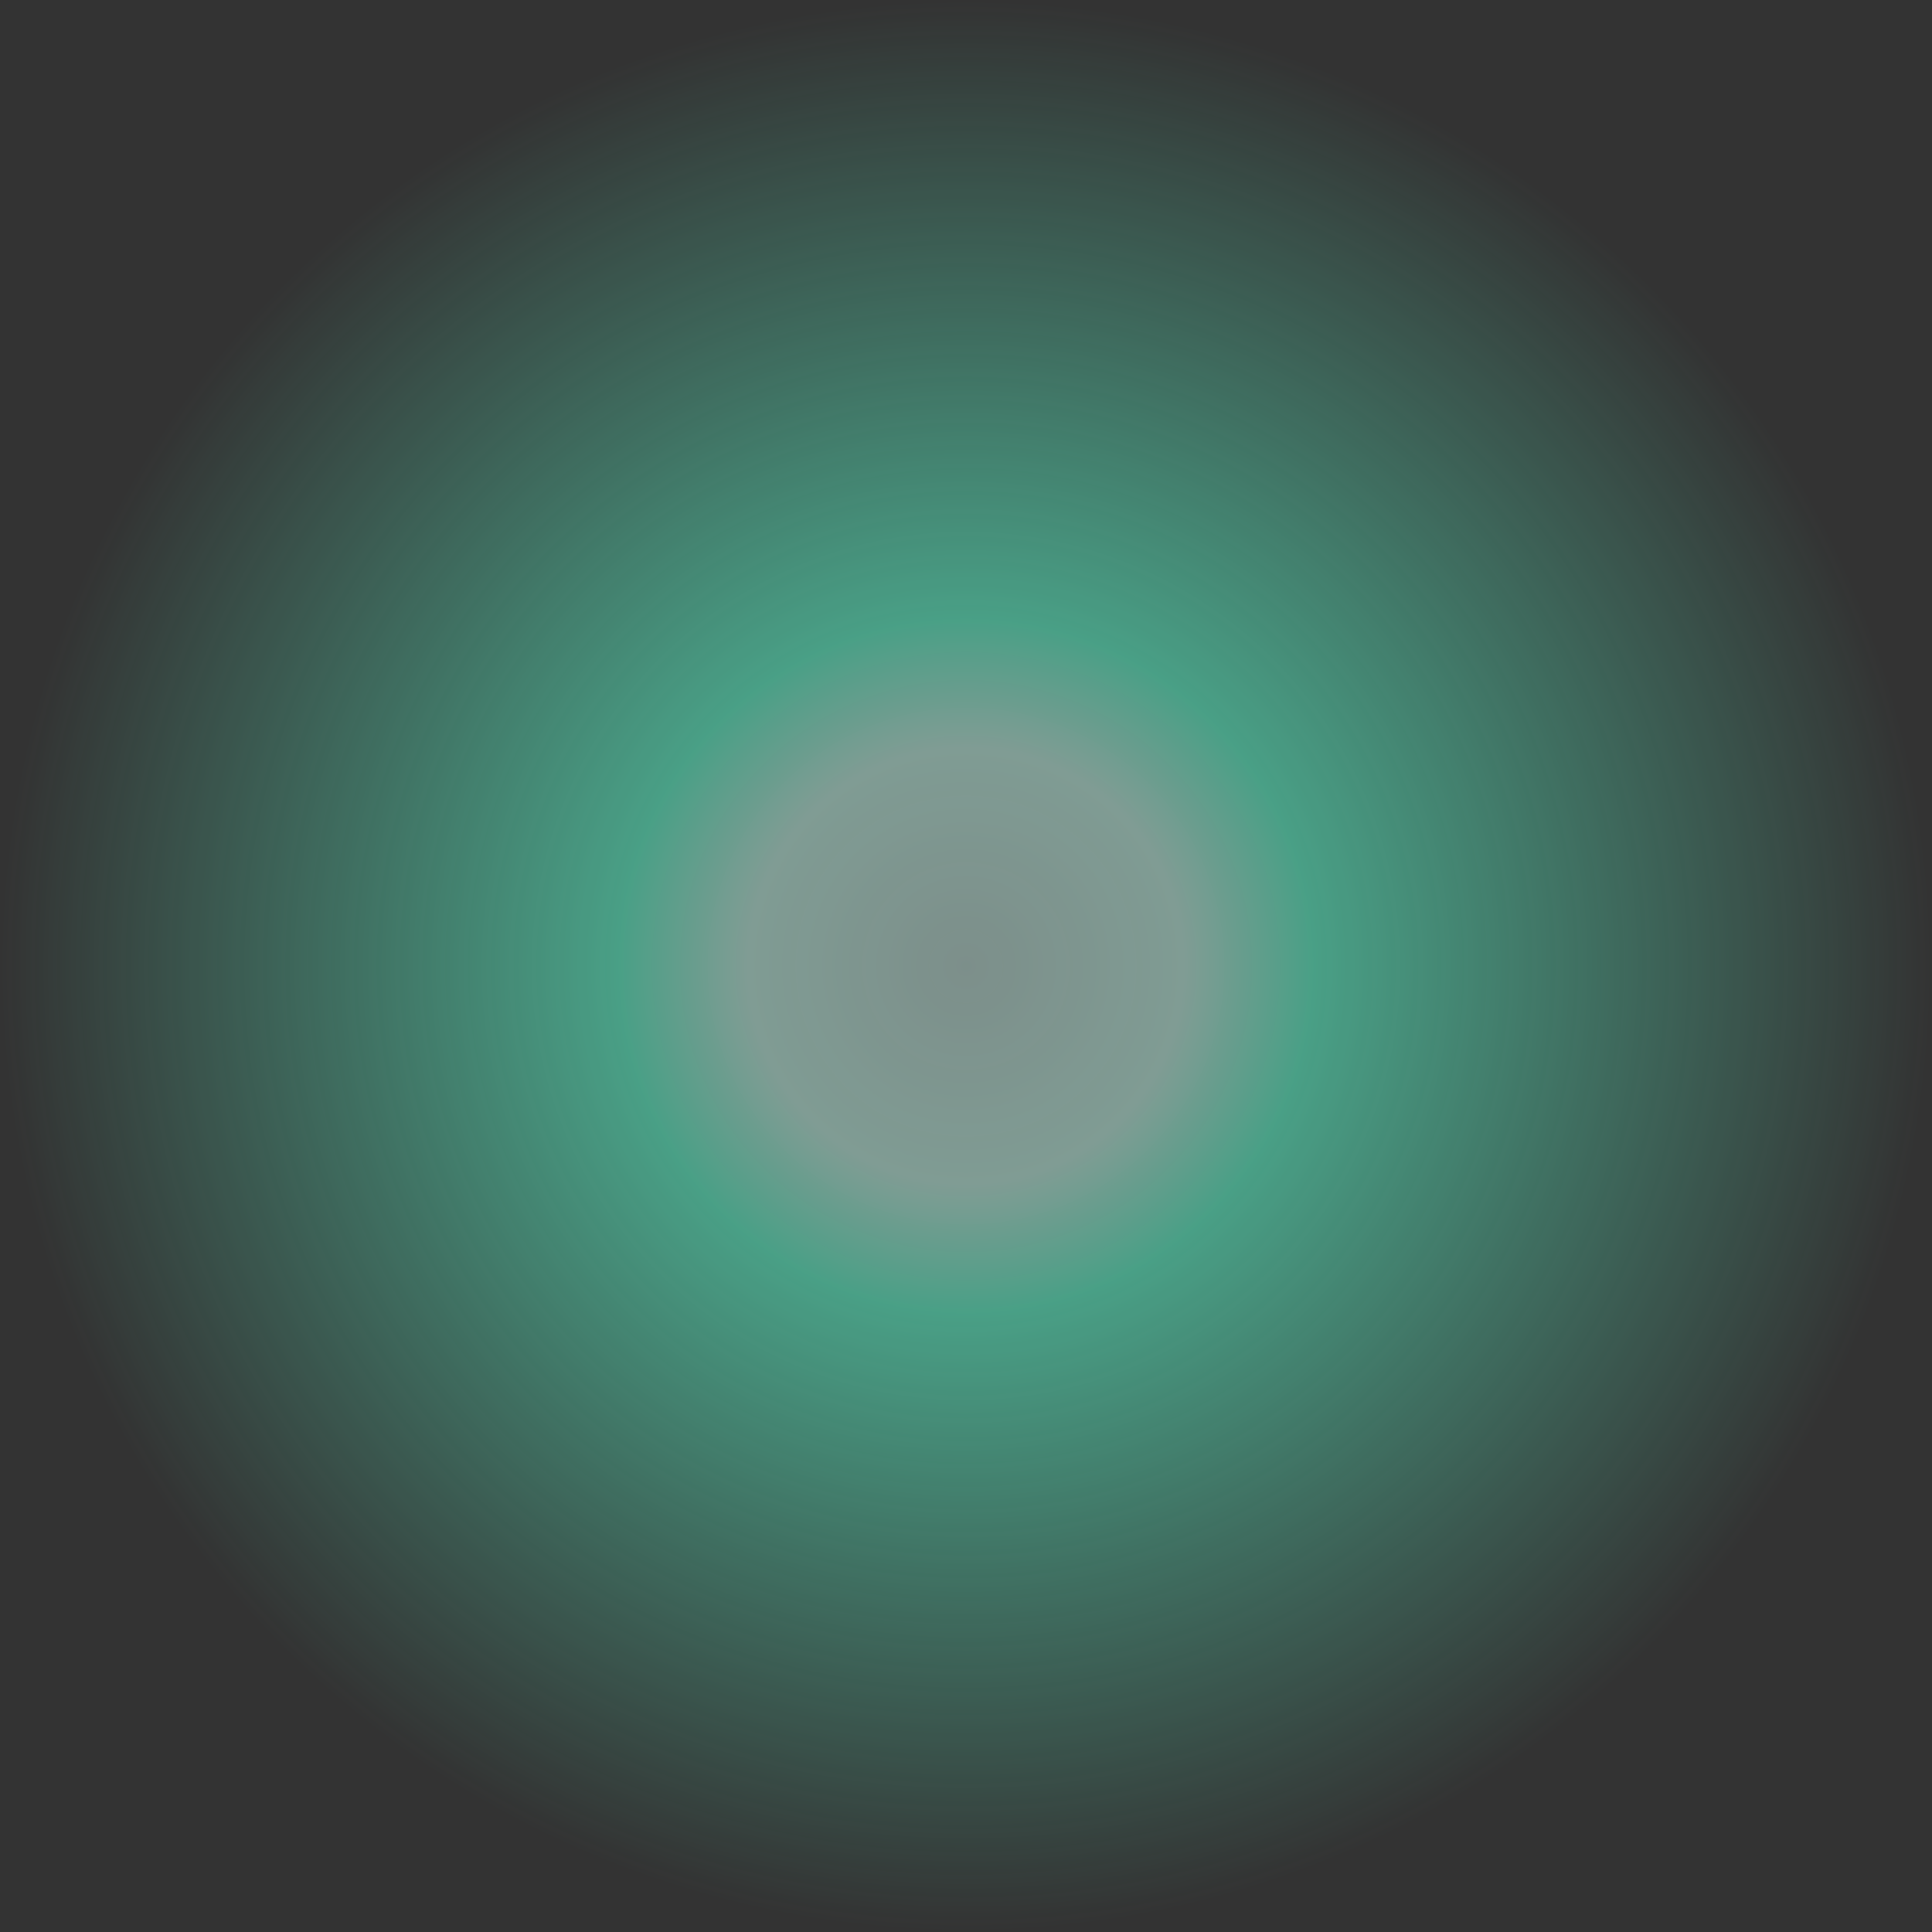 <?xml version="1.0" encoding="UTF-8" standalone="no"?>
<!-- Created with Inkscape (http://www.inkscape.org/)
    Copyright (C) 2015 Coos Baakman
-->

<svg
   xmlns:dc="http://purl.org/dc/elements/1.1/"
   xmlns:cc="http://creativecommons.org/ns#"
   xmlns:rdf="http://www.w3.org/1999/02/22-rdf-syntax-ns#"
   xmlns:svg="http://www.w3.org/2000/svg"
   xmlns="http://www.w3.org/2000/svg"
   xmlns:xlink="http://www.w3.org/1999/xlink"
   xmlns:sodipodi="http://sodipodi.sourceforge.net/DTD/sodipodi-0.dtd"
   xmlns:inkscape="http://www.inkscape.org/namespaces/inkscape"
   width="64"
   height="64"
   id="svg2"
   version="1.1"
   inkscape:version="0.48.4 r9939"
   sodipodi:docname="particle.svg"
   inkscape:export-filename="C:\Users\Coos\Projects\test-apps\art\particle.png"
   inkscape:export-xdpi="90"
   inkscape:export-ydpi="90">
  <rect width="100%" height="100%" fill="#333333" stroke="none"/>
  <defs
     id="defs4">
    <linearGradient
       id="linearGradient3752">
      <stop
         style="stop-color:#d6fff5;stop-opacity:0.45;"
         offset="0"
         id="stop3754" />
      <stop
         id="stop3762"
         offset="0.226"
         style="stop-color:#c8ffef;stop-opacity:0.514;" />
      <stop
         id="stop3760"
         offset="0.359"
         style="stop-color:#5dffcf;stop-opacity:0.532;" />
      <stop
         style="stop-color:#5dffcf;stop-opacity:0;"
         offset="1"
         id="stop3756" />
    </linearGradient>
    <radialGradient
       inkscape:collect="always"
       xlink:href="#linearGradient3752"
       id="radialGradient3758"
       cx="39.5"
       cy="33.5"
       fx="39.5"
       fy="33.5"
       r="20.5"
       gradientUnits="userSpaceOnUse" />
  </defs>
  <sodipodi:namedview
     id="base"
     pagecolor="#ffffff"
     bordercolor="#666666"
     borderopacity="1.0"
     inkscape:pageopacity="0.0"
     inkscape:pageshadow="2"
     inkscape:zoom="5.6568542"
     inkscape:cx="107.25"
     inkscape:cy="40"
     inkscape:document-units="px"
     inkscape:current-layer="layer1"
     showgrid="false"
     inkscape:window-width="1920"
     inkscape:window-height="1018"
     inkscape:window-x="-8"
     inkscape:window-y="-8"
     inkscape:window-maximized="1"
     inkscape:showpageshadow="false" />
  <g
     inkscape:label="Layer 1"
     inkscape:groupmode="layer"
     id="layer1"
     transform="translate(0,-988.362)">
    <path
       sodipodi:type="arc"
       style="fill:url(#radialGradient3758);fill-opacity:1;stroke:none"
       id="path3750"
       sodipodi:cx="39.5"
       sodipodi:cy="33.5"
       sodipodi:rx="20.5"
       sodipodi:ry="20.5"
       d="M 60,33.5 C 60,44.822 50.822,54 39.5,54 28.178,54 19,44.822 19,33.5 19,22.178 28.178,13 39.5,13 50.822,13 60,22.178 60,33.5 z"
       transform="matrix(1.561,0,0,1.561,-29.659,968.07)" />
  </g>
</svg>
